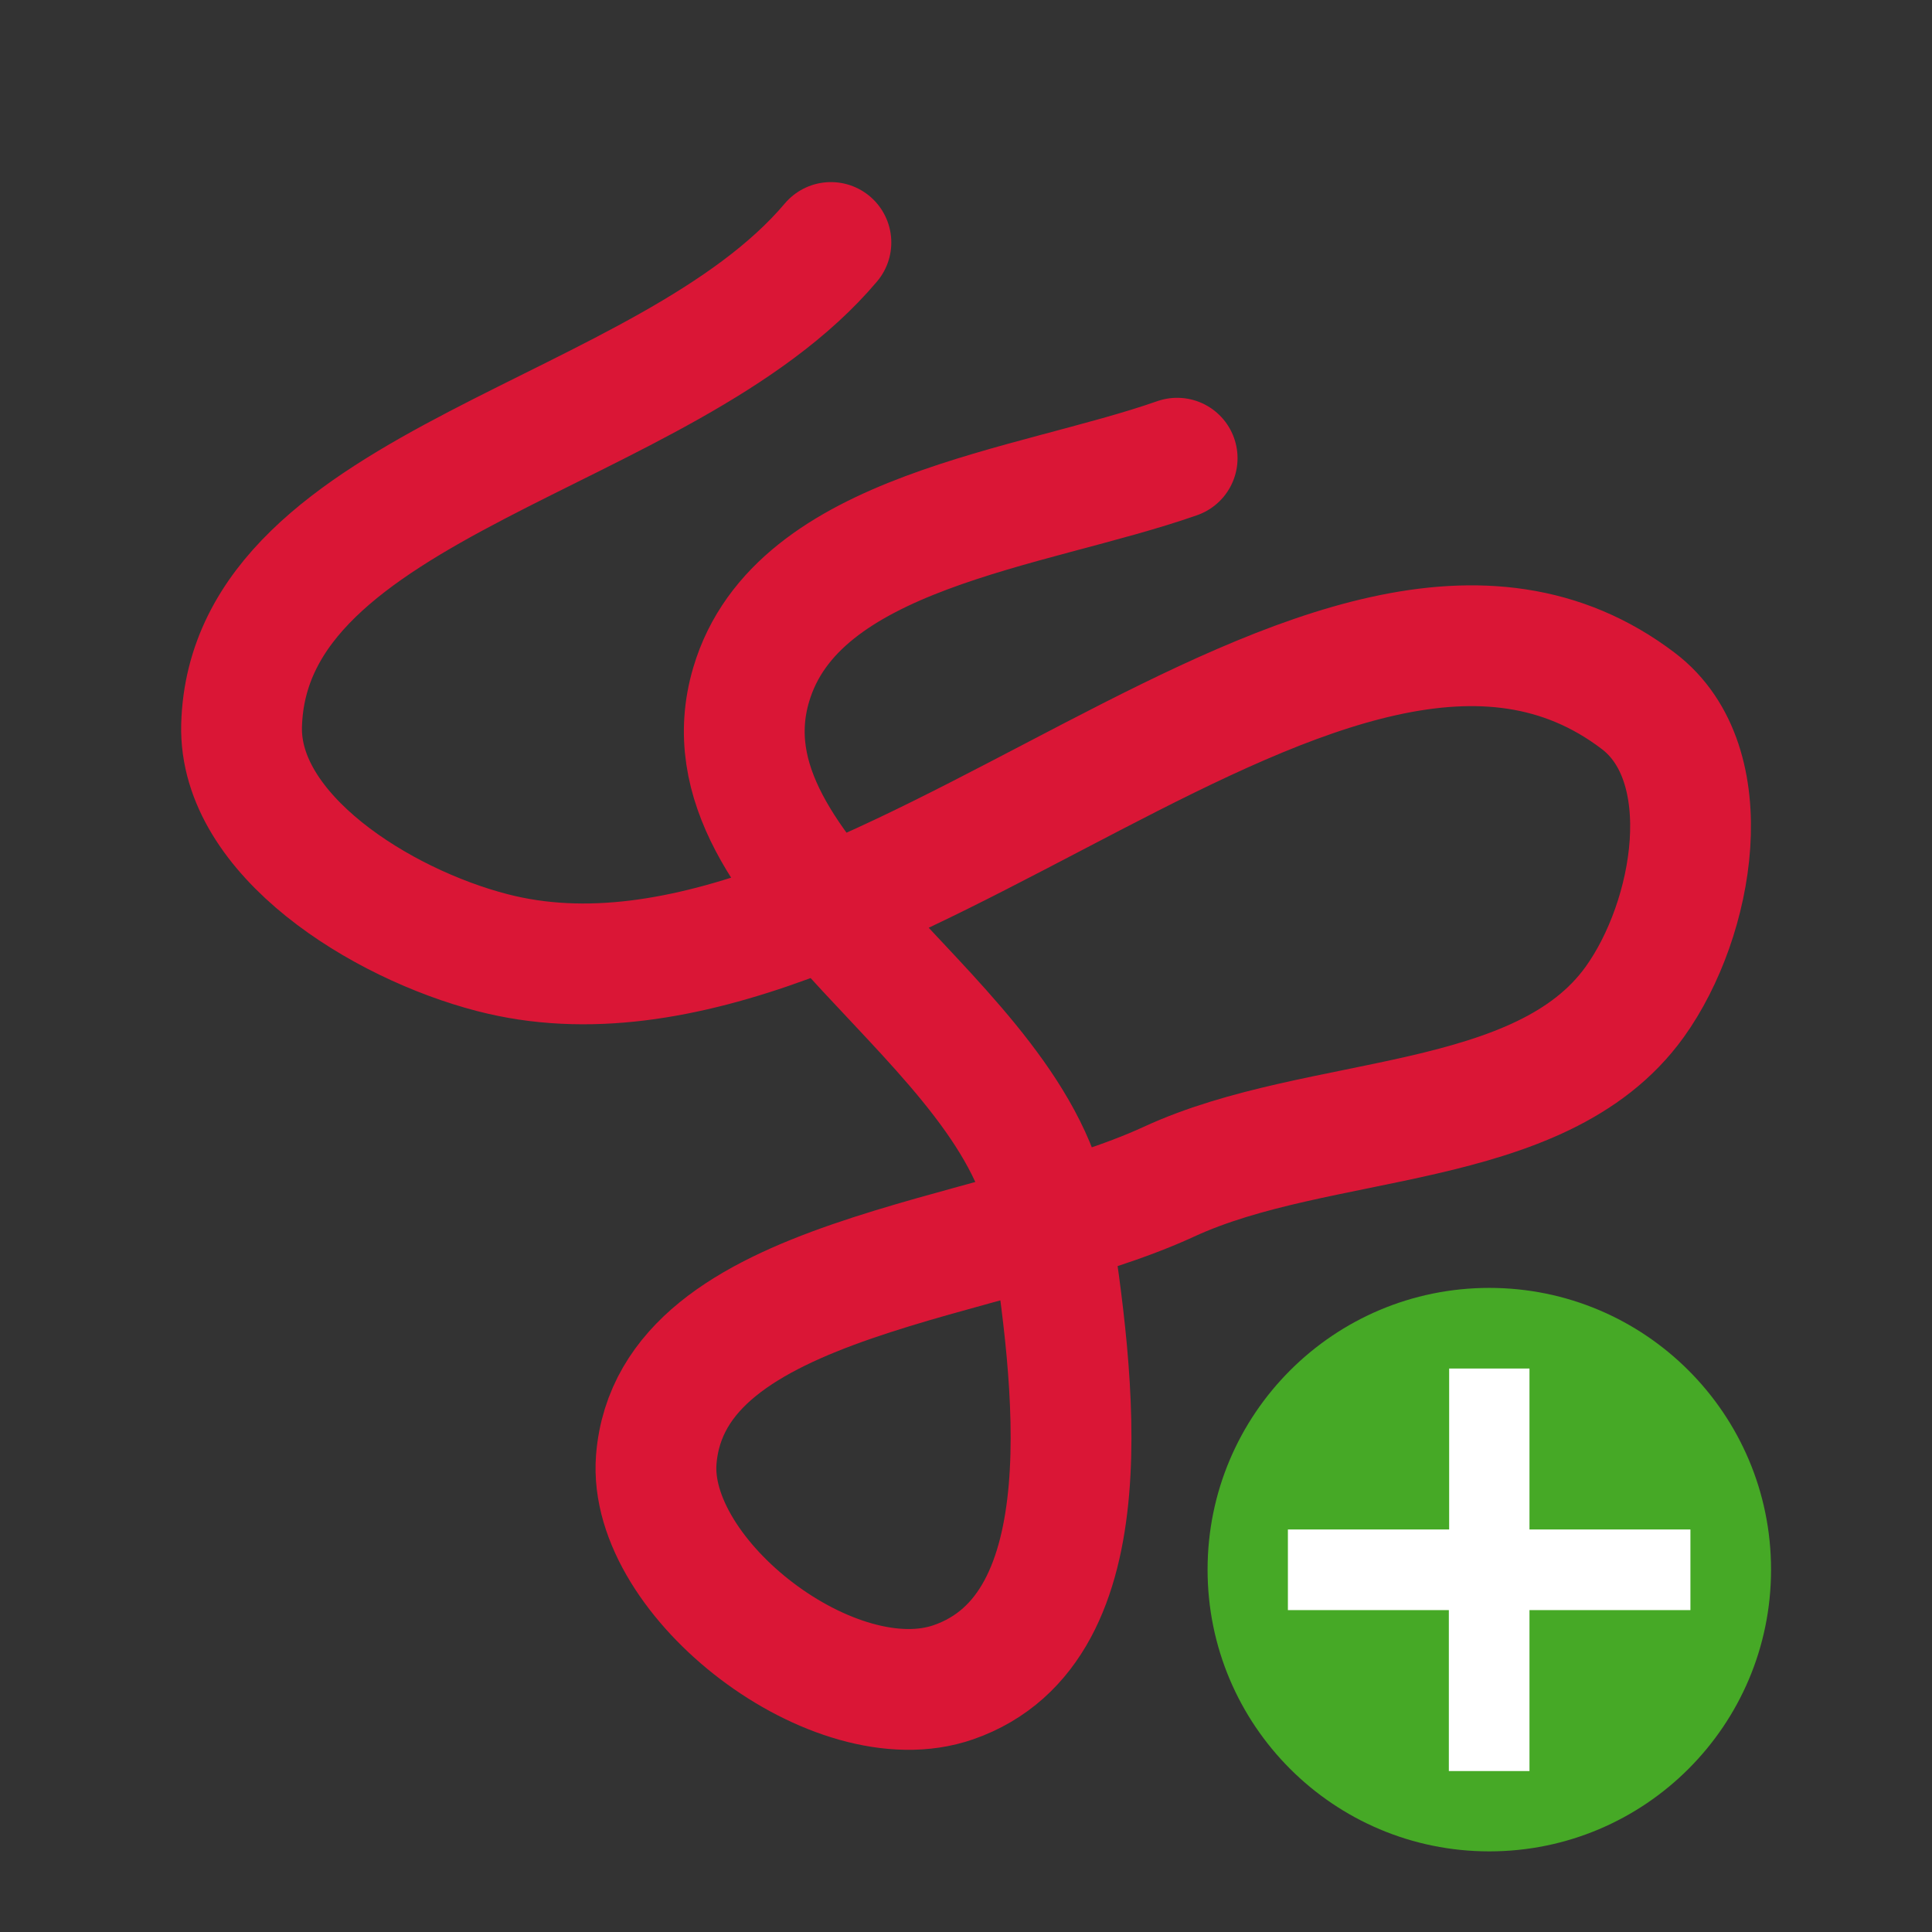 <?xml version="1.0" encoding="UTF-8" standalone="no"?>
<!-- Created with Inkscape (http://www.inkscape.org/) -->

<svg
   xmlns:dc="http://purl.org/dc/elements/1.1/"
   xmlns:cc="http://creativecommons.org/ns#"
   xmlns:rdf="http://www.w3.org/1999/02/22-rdf-syntax-ns#"
   xmlns:svg="http://www.w3.org/2000/svg"
   xmlns="http://www.w3.org/2000/svg"
   xmlns:sodipodi="http://sodipodi.sourceforge.net/DTD/sodipodi-0.dtd"
   xmlns:inkscape="http://www.inkscape.org/namespaces/inkscape"
   width="24"
   height="24"
   viewBox="0 0 6.35 6.35"
   version="1.1"
   id="svg3971"
   inkscape:version="0.92.4 (5da689c313, 2019-01-14)"
   sodipodi:docname="draw-freehand.svg">
  <rect x="0" y="0" width="6.35" height="6.35" fill="#333333" stroke="none"/>
  <defs
     id="defs3965" />
  <sodipodi:namedview
     id="base"
     pagecolor="#ffffff"
     bordercolor="#666666"
     borderopacity="1.0"
     inkscape:pageopacity="0.0"
     inkscape:pageshadow="2"
     inkscape:zoom="1"
     inkscape:cx="-168.62159"
     inkscape:cy="14.378032"
     inkscape:document-units="px"
     inkscape:current-layer="layer1"
     showgrid="false"
     units="px"
     inkscape:window-width="1294"
     inkscape:window-height="704"
     inkscape:window-x="72"
     inkscape:window-y="27"
     inkscape:window-maximized="1">
    <inkscape:grid
       type="xygrid"
       id="grid4605" />
  </sodipodi:namedview>
  <g
     inkscape:label="Layer 1"
     inkscape:groupmode="layer"
     id="layer1"
     transform="translate(0,-290.65)">
    <path
       style="fill:none;fill-opacity:1;stroke:#da1636;stroke-width:0.397;stroke-linecap:round;stroke-linejoin:miter;stroke-miterlimit:4;stroke-dasharray:none;stroke-opacity:1"
       d="m 2.731,291.447 c -0.542,0.642 -1.915,0.78 -1.937,1.588 -0.009,0.359 0.457,0.651 0.824,0.746 1.243,0.323 2.763,-1.591 3.767,-0.827 0.272,0.207 0.184,0.716 -0.012,0.989 -0.31,0.431 -1.036,0.362 -1.531,0.591 -0.582,0.268 -1.636,0.302 -1.685,0.913 -0.031,0.392 0.587,0.868 0.977,0.732 0.511,-0.178 0.395,-1.006 0.317,-1.516 -0.101,-0.665 -1.173,-1.118 -0.982,-1.763 0.15,-0.507 0.918,-0.575 1.4,-0.744"
       id="path2633"
       inkscape:connector-curvature="0"
       sodipodi:nodetypes="caaaaaaaaac" />
    <circle
       style="opacity:1;vector-effect:none;fill:#46a926;fill-opacity:1;stroke:none;stroke-width:0.926;stroke-linecap:butt;stroke-linejoin:round;stroke-miterlimit:4;stroke-dasharray:none;stroke-dashoffset:0;stroke-opacity:1"
       id="path2644"
       cy="295.809"
       cx="4.895"
       r="0.926" />
    <path
       inkscape:connector-curvature="0"
       id="path1063"
       overflow="visible"
       font-weight="400"
       style="color:#000000;font-weight:400;line-height:normal;font-family:sans-serif;text-indent:0;text-align:start;text-decoration:none;text-decoration-line:none;text-decoration-style:solid;text-decoration-color:#000000;text-transform:none;white-space:normal;overflow:visible;isolation:auto;mix-blend-mode:normal;fill:#ffffff;fill-opacity:1;stroke-width:0.265;marker:none"
       d="m 4.763,295.148 v 0.529 H 4.233 v 0.265 h 0.529 v 0.529 h 0.265 v -0.529 h 0.529 v -0.265 H 5.027 v -0.529 z" />
  </g>
</svg>
